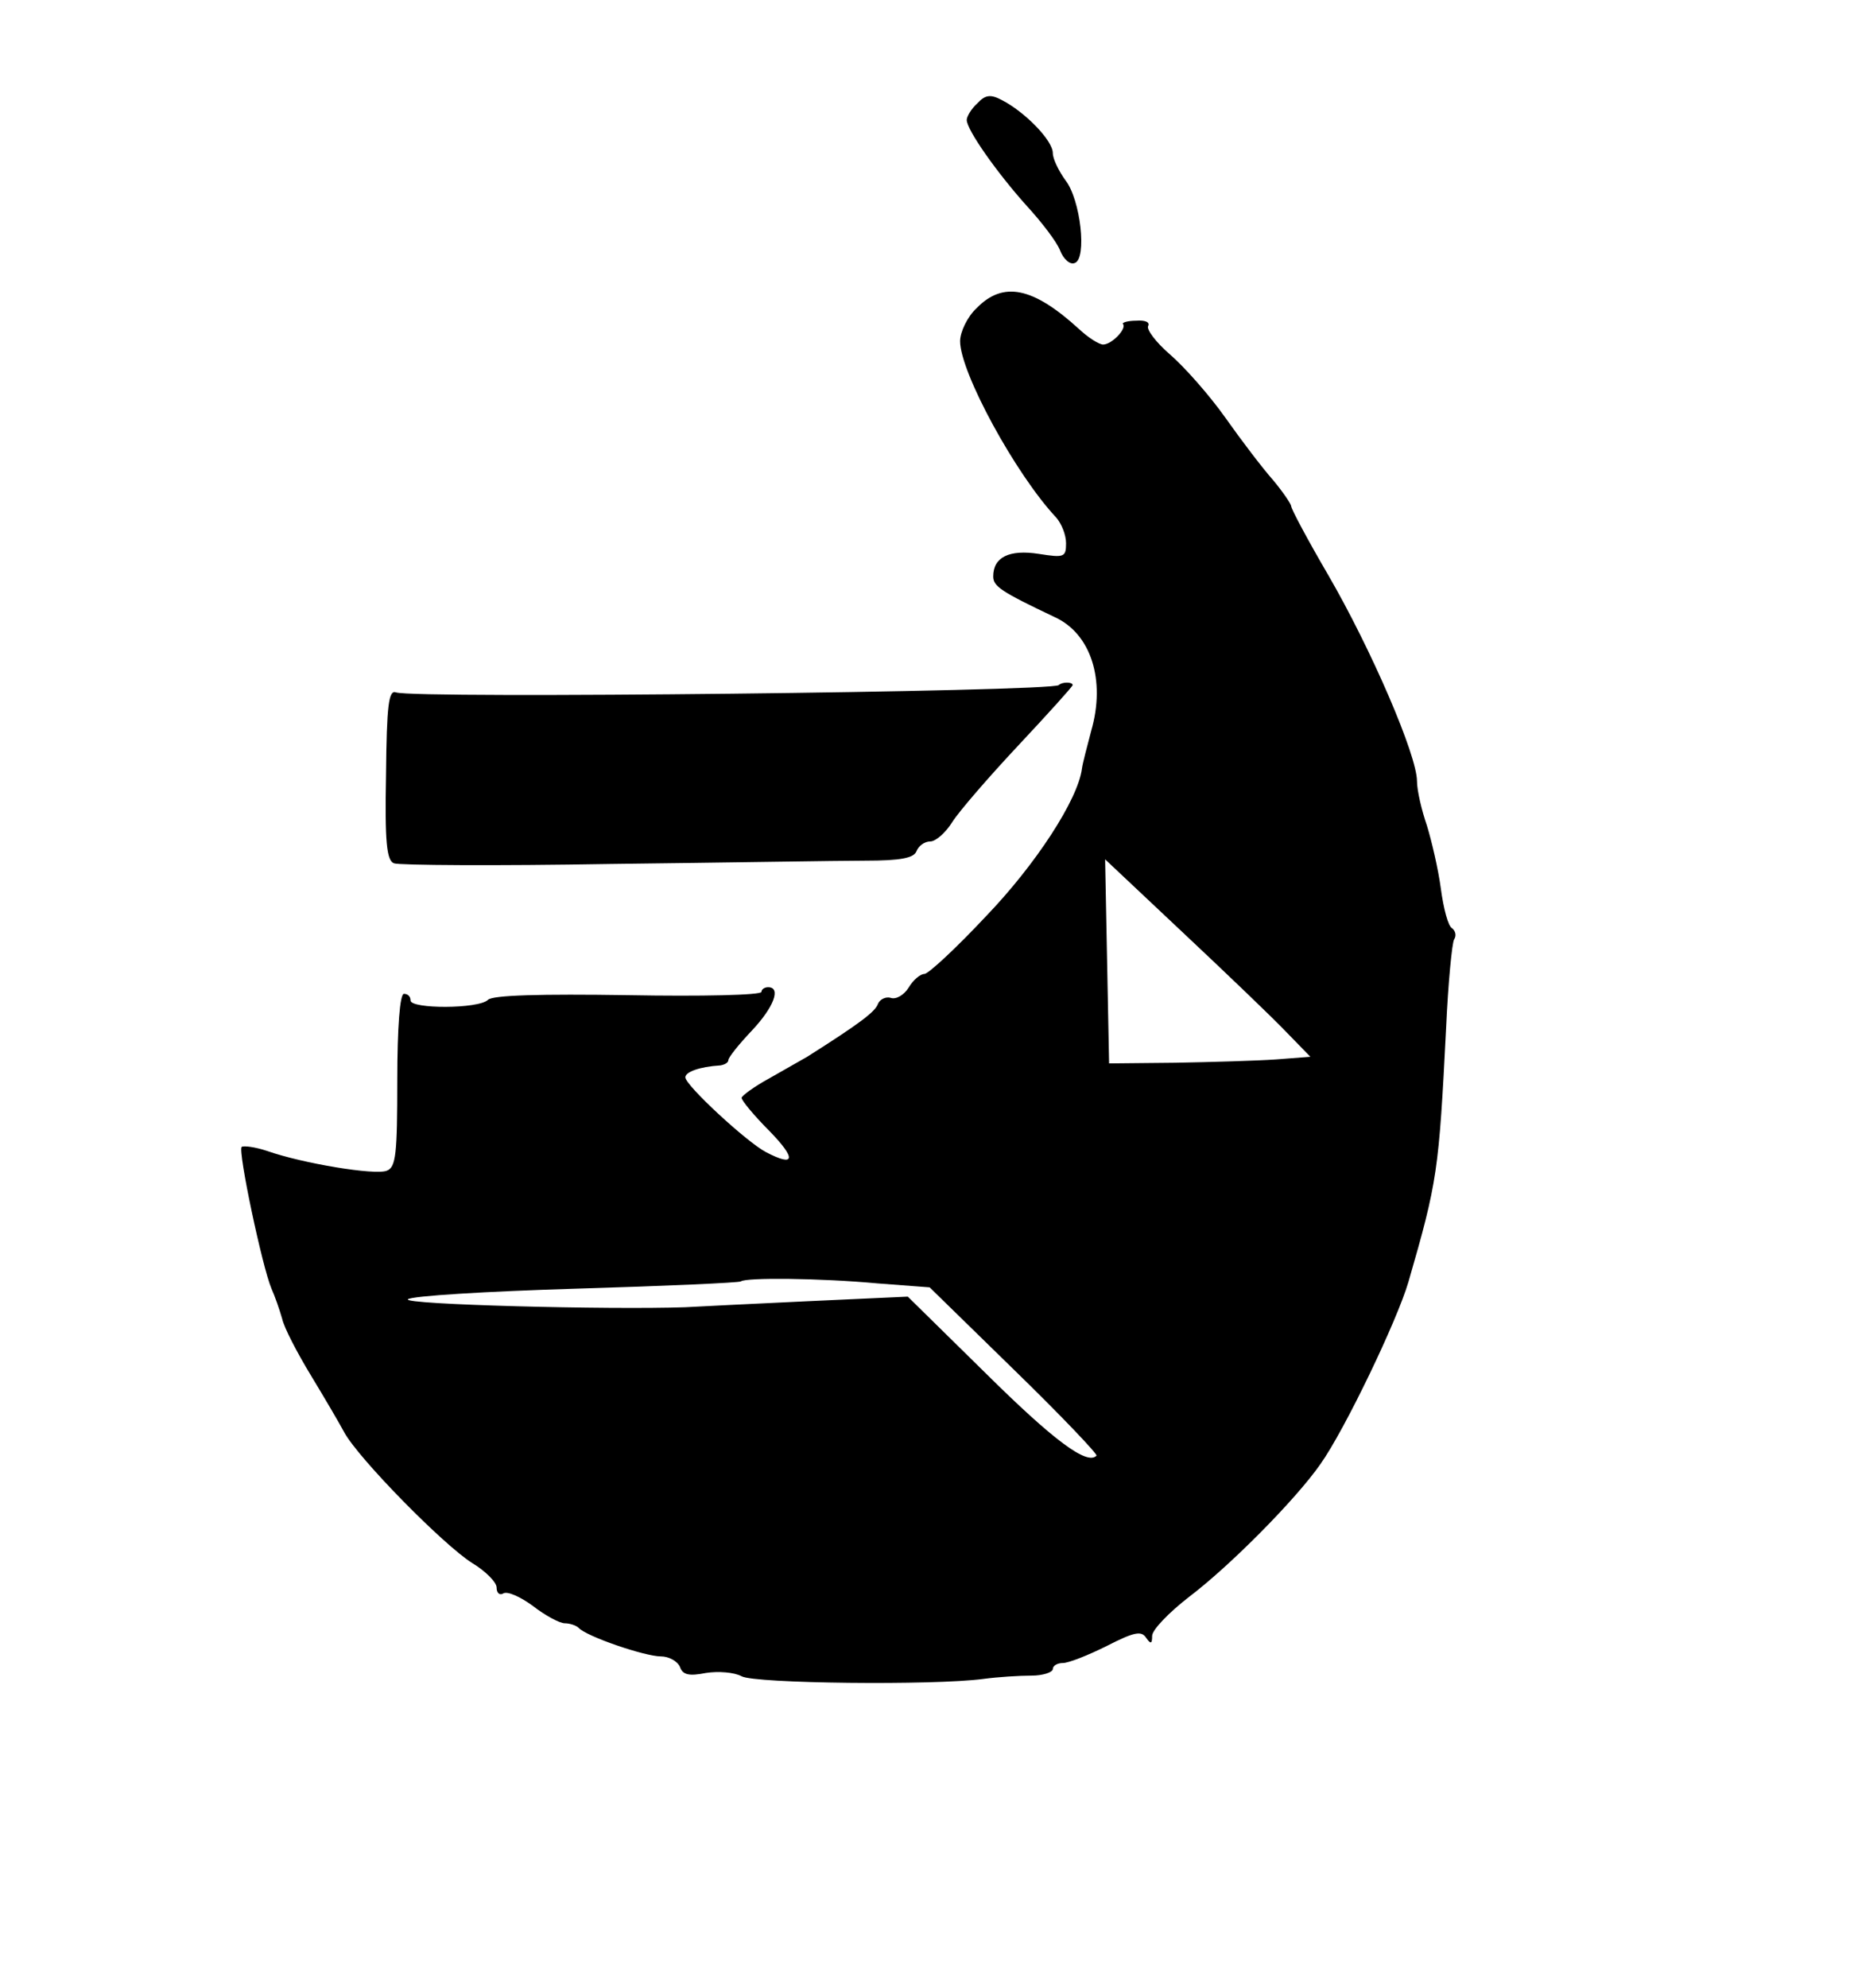<?xml version="1.0" standalone="no"?>
<!DOCTYPE svg PUBLIC "-//W3C//DTD SVG 20010904//EN"
 "http://www.w3.org/TR/2001/REC-SVG-20010904/DTD/svg10.dtd">
<svg version="1.0" xmlns="http://www.w3.org/2000/svg"
 width="280pt" height="300pt" viewBox="0 0 280 300"
 preserveAspectRatio="xMidYMid meet">
<g transform="translate(0,300) scale(0.1,-0.1)"
fill="#000000" stroke="none">
<path d="M1476 2844 c-9 -8 -16 -20 -16 -25 0 -15 46 -80 90 -129 23 -25 46
-55 51 -68 5 -13 15 -22 22 -19 19 6 9 96 -14 125 -10 14 -19 32 -19 41 0 19
-42 62 -77 80 -17 9 -25 8 -37 -5z"/>
<path d="M1475 2535 c-14 -13 -25 -36 -25 -50 0 -47 84 -201 145 -266 8 -9 15
-26 15 -39 0 -21 -3 -22 -41 -16 -45 7 -69 -5 -69 -34 0 -15 12 -23 92 -61 56
-25 78 -96 56 -172 -6 -23 -13 -49 -14 -57 -6 -47 -70 -145 -145 -223 -45 -48
-87 -87 -93 -87 -6 0 -17 -9 -24 -21 -7 -11 -19 -18 -27 -15 -7 2 -16 -2 -19
-9 -4 -12 -28 -30 -107 -80 -9 -5 -35 -20 -58 -33 -22 -12 -41 -26 -41 -29 0
-4 19 -27 42 -50 41 -42 39 -55 -5 -32 -29 15 -122 101 -122 113 0 8 21 16 53
18 6 1 12 4 12 8 0 4 16 24 35 44 34 36 45 66 25 66 -5 0 -10 -3 -10 -7 0 -5
-91 -7 -201 -5 -133 2 -205 0 -212 -7 -14 -14 -117 -14 -117 -1 0 6 -4 10 -10
10 -6 0 -10 -50 -10 -130 0 -112 -2 -132 -16 -137 -18 -7 -127 11 -181 30 -18
6 -35 8 -38 6 -6 -6 31 -181 45 -214 5 -11 12 -31 16 -45 3 -14 23 -52 43 -85
20 -33 43 -72 51 -87 22 -40 150 -170 193 -197 20 -12 37 -29 37 -37 0 -9 5
-12 10 -9 6 4 26 -5 45 -19 18 -14 40 -26 48 -26 7 0 17 -3 21 -7 12 -13 100
-43 124 -43 12 0 25 -7 29 -16 4 -12 14 -14 39 -9 19 3 43 1 54 -5 20 -11 290
-14 365 -4 22 3 55 5 73 5 17 0 32 5 32 10 0 5 7 9 15 9 9 0 39 12 67 26 41
21 52 23 59 12 7 -10 9 -9 9 3 0 9 25 35 56 59 62 47 161 147 198 200 37 52
116 217 133 275 44 152 46 167 57 384 3 68 9 128 12 133 4 6 2 13 -3 17 -6 3
-13 30 -17 60 -4 30 -14 72 -21 95 -8 23 -15 53 -15 67 0 39 -69 199 -134 311
-31 53 -56 100 -56 104 0 3 -12 21 -27 39 -16 18 -48 60 -72 94 -24 34 -62 77
-84 96 -21 18 -36 38 -33 43 3 6 -5 9 -18 8 -13 0 -22 -3 -20 -5 6 -7 -17 -31
-30 -31 -6 0 -22 10 -36 23 -70 64 -115 73 -155 32z m467 -1092 l37 -38 -52
-4 c-29 -2 -97 -4 -152 -5 l-100 -1 -3 154 -3 154 118 -111 c65 -61 135 -128
155 -149z m-617 -380 l79 -6 128 -125 c71 -69 126 -127 124 -129 -14 -15 -65
23 -168 125 l-117 115 -153 -7 c-84 -4 -166 -8 -183 -9 -115 -4 -427 4 -419
12 5 5 119 12 254 16 135 4 247 9 249 11 7 6 120 5 206 -3z"/>
<path d="M1599 1966 c-10 -10 -975 -21 -1001 -11 -11 4 -14 -19 -15 -124 -2
-102 1 -130 12 -134 7 -3 154 -4 327 -1 172 2 345 5 385 5 53 0 73 4 77 14 3
8 12 15 21 15 8 0 23 13 33 29 10 16 55 68 100 116 45 48 82 89 82 91 0 5 -16
5 -21 0z"/>
</g>
</svg>
